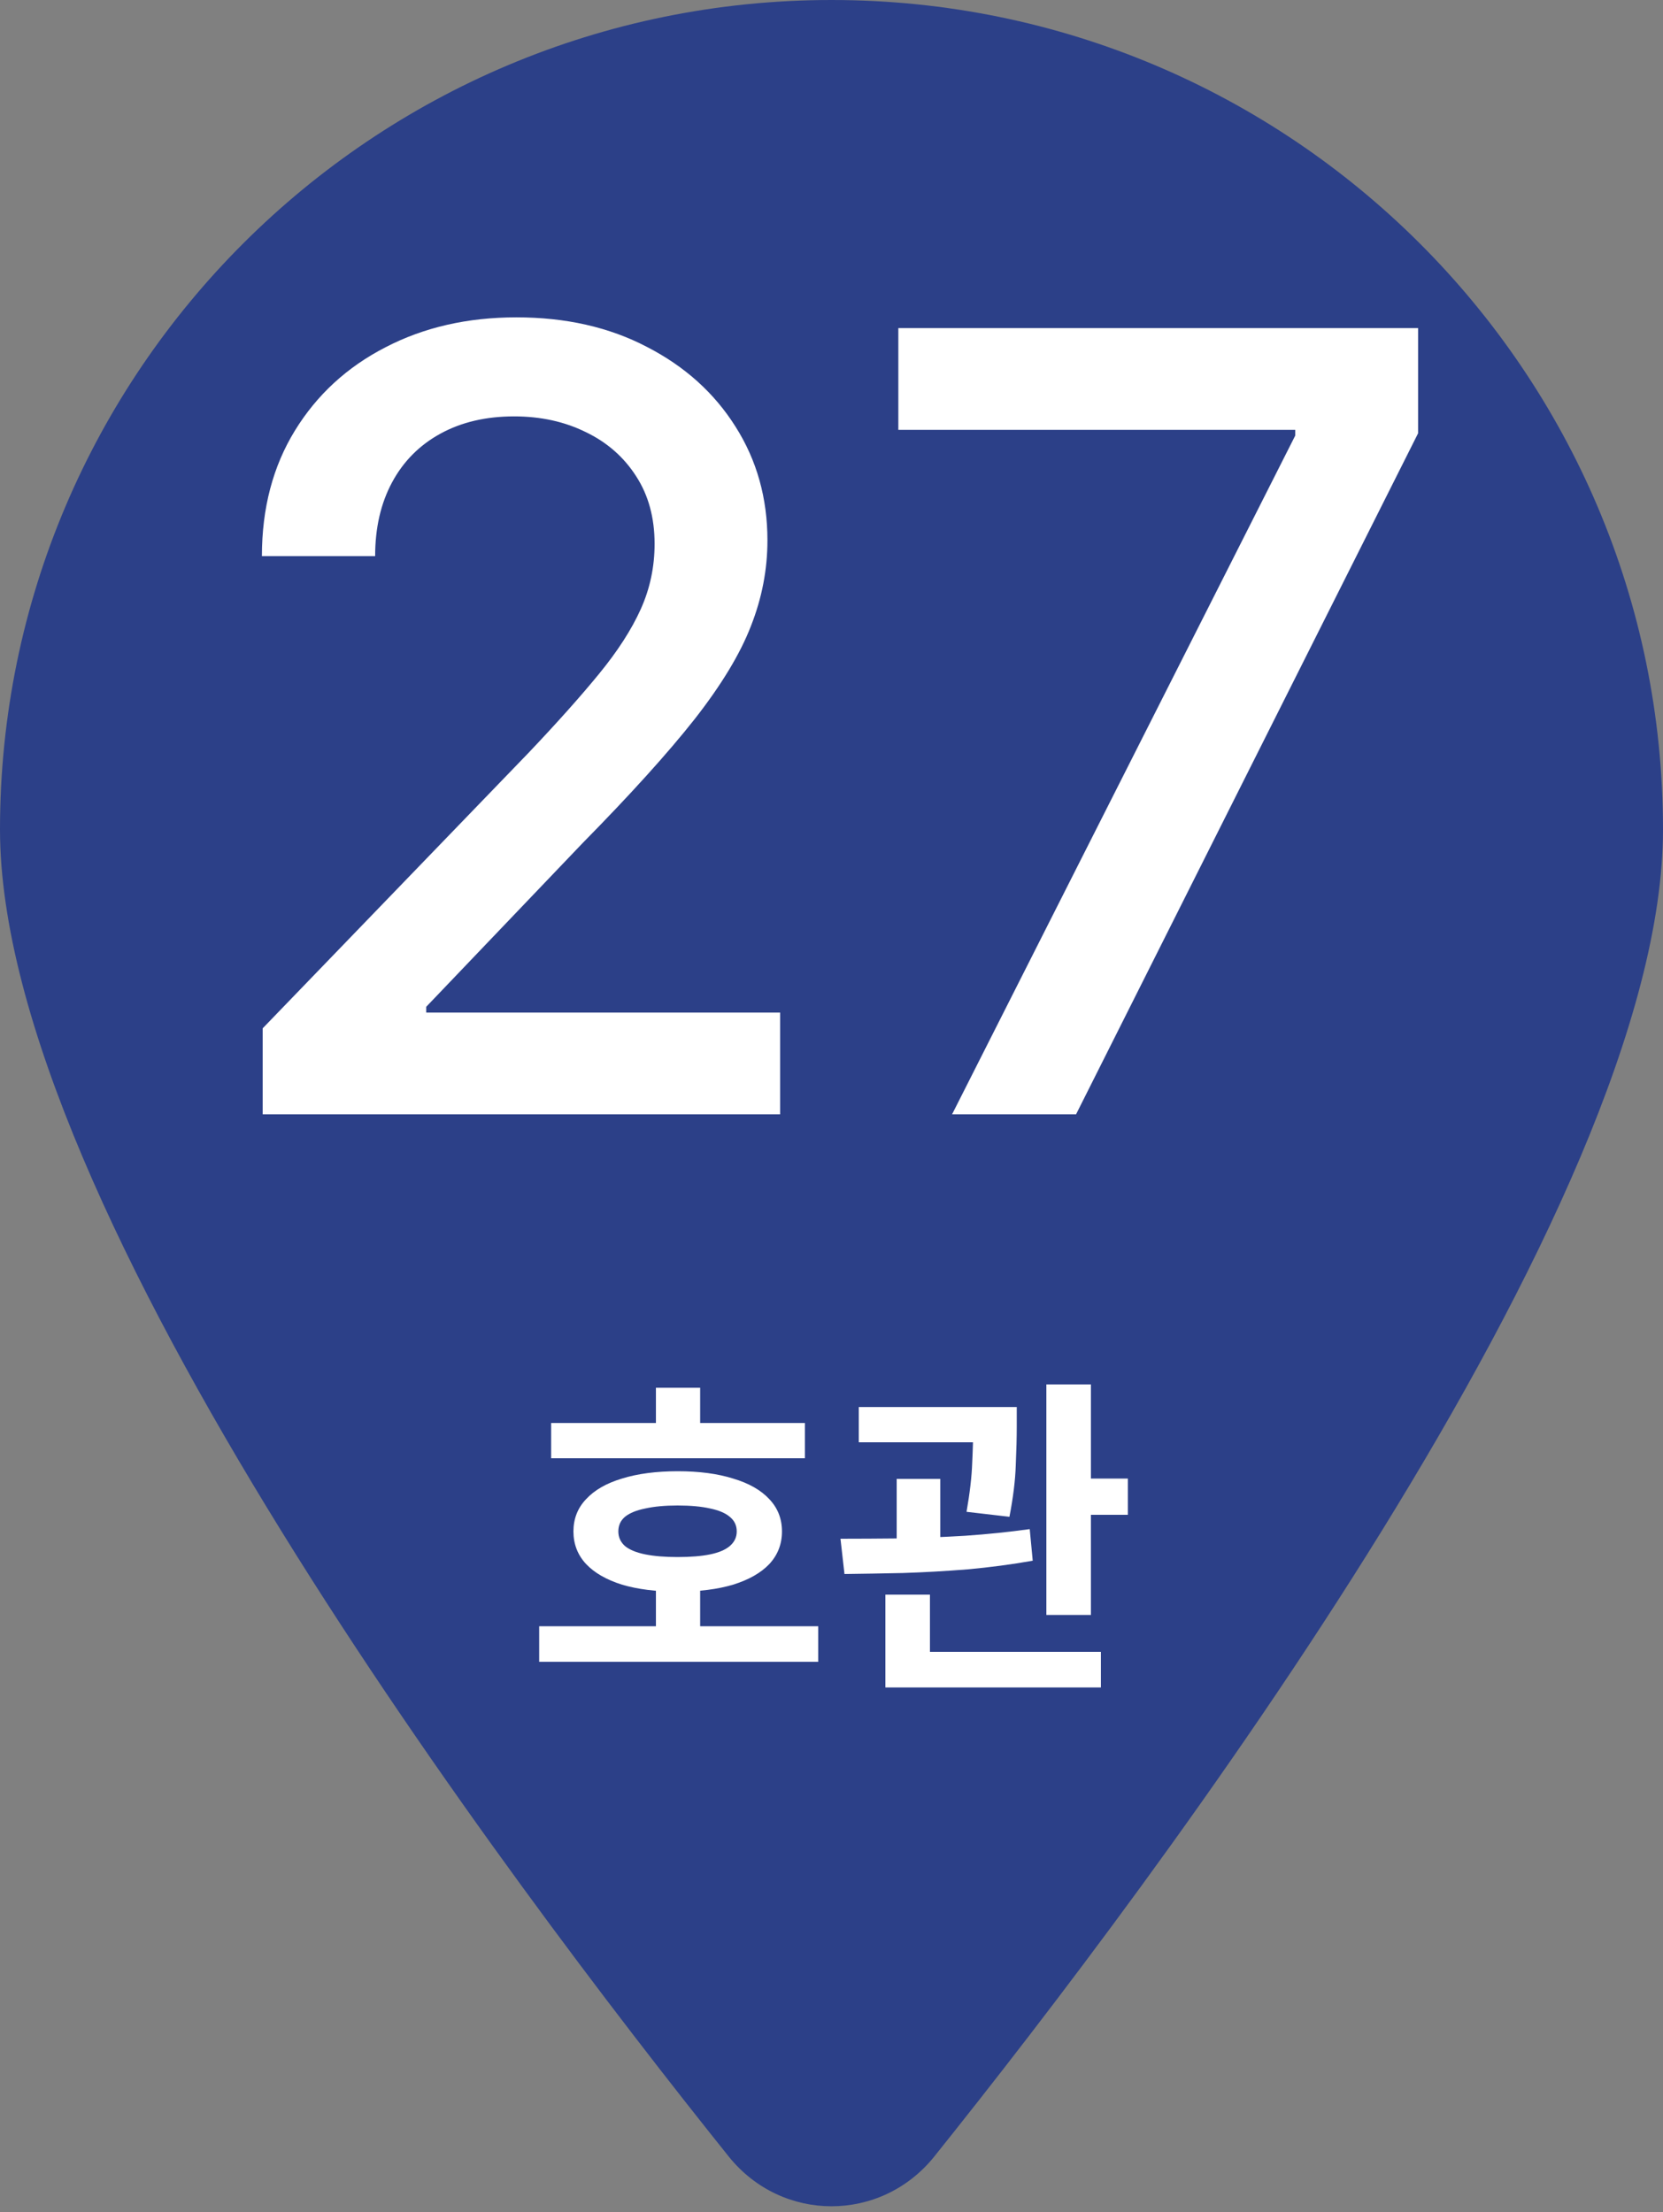 <svg width="100" height="133" viewBox="0 0 100 133" fill="none" xmlns="http://www.w3.org/2000/svg">
<rect x="0" y="0" width="100" height="133" fill="#808080" stroke="none"/>
<path d="M100 49.875C100 72.579 69.531 112.998 56.172 129.675C52.969 133.649 47.031 133.649 43.828 129.675C30.469 112.998 0 72.579 0 49.875C0 22.34 22.396 0 50 0C77.604 0 100 22.34 100 49.875Z" fill="#2C4088"/>
<path d="M15.795 67V61.83L31.791 45.256C33.499 43.456 34.907 41.879 36.015 40.525C37.138 39.155 37.977 37.855 38.531 36.624C39.085 35.392 39.362 34.084 39.362 32.7C39.362 31.13 38.993 29.776 38.254 28.637C37.515 27.483 36.507 26.598 35.23 25.983C33.953 25.352 32.514 25.036 30.914 25.036C29.221 25.036 27.744 25.383 26.482 26.075C25.22 26.767 24.251 27.745 23.574 29.006C22.896 30.268 22.558 31.745 22.558 33.438H15.749C15.749 30.561 16.41 28.045 17.734 25.89C19.057 23.736 20.873 22.066 23.181 20.881C25.489 19.681 28.113 19.081 31.052 19.081C34.022 19.081 36.638 19.673 38.9 20.858C41.178 22.028 42.955 23.628 44.232 25.659C45.51 27.675 46.148 29.953 46.148 32.492C46.148 34.246 45.817 35.962 45.156 37.639C44.509 39.316 43.378 41.186 41.763 43.248C40.147 45.295 37.9 47.78 35.022 50.704L25.628 60.537V60.883H46.91V67H15.795ZM57.251 67L77.886 26.19V25.844H54.019V19.727H85.273V26.052L64.706 67H57.251Z" fill="white"/>
<path d="M33.142 85.56H48.402V87.68H33.142V85.56ZM32.422 97.78H49.202V99.92H32.422V97.78ZM39.442 95.32H42.102V98.62H39.442V95.32ZM40.762 88.46C42.042 88.46 43.148 88.607 44.082 88.9C45.028 89.18 45.755 89.593 46.262 90.14C46.768 90.673 47.022 91.32 47.022 92.08C47.022 92.84 46.768 93.493 46.262 94.04C45.755 94.573 45.028 94.987 44.082 95.28C43.148 95.56 42.035 95.7 40.742 95.7C39.462 95.7 38.348 95.56 37.402 95.28C36.468 94.987 35.748 94.573 35.242 94.04C34.735 93.493 34.482 92.84 34.482 92.08C34.482 91.32 34.735 90.673 35.242 90.14C35.748 89.593 36.468 89.18 37.402 88.9C38.348 88.607 39.468 88.46 40.762 88.46ZM40.742 90.52C39.982 90.52 39.335 90.58 38.802 90.7C38.268 90.807 37.862 90.973 37.582 91.2C37.315 91.427 37.182 91.72 37.182 92.08C37.182 92.427 37.315 92.72 37.582 92.96C37.862 93.187 38.268 93.353 38.802 93.46C39.335 93.567 39.982 93.62 40.742 93.62C41.528 93.62 42.182 93.567 42.702 93.46C43.222 93.353 43.615 93.187 43.882 92.96C44.162 92.72 44.302 92.427 44.302 92.08C44.302 91.72 44.162 91.427 43.882 91.2C43.615 90.973 43.222 90.807 42.702 90.7C42.182 90.58 41.528 90.52 40.742 90.52ZM39.442 83.44H42.102V86.88H39.442V83.44ZM51.64 84.6H59.56V86.72H51.64V84.6ZM53.92 88.92H56.54V93.54H53.92V88.92ZM58.52 84.6H61.14V85.76C61.14 86.413 61.12 87.193 61.08 88.1C61.053 88.993 60.927 90.027 60.7 91.2L58.12 90.9C58.32 89.767 58.433 88.787 58.46 87.96C58.5 87.133 58.52 86.4 58.52 85.76V84.6ZM62.92 83.24H65.6V97.1H62.92V83.24ZM64.54 88.9H67.82V91.08H64.54V88.9ZM53.24 99.32H66.2V101.46H53.24V99.32ZM53.24 95.88H55.92V99.98H53.24V95.88ZM50.78 94.64L50.54 92.52C51.607 92.52 52.787 92.513 54.08 92.5C55.373 92.473 56.693 92.42 58.04 92.34C59.387 92.247 60.68 92.113 61.92 91.94L62.1 93.84C60.82 94.067 59.513 94.24 58.18 94.36C56.847 94.467 55.547 94.54 54.28 94.58C53.013 94.607 51.847 94.627 50.78 94.64Z" fill="white"/>
</svg>

